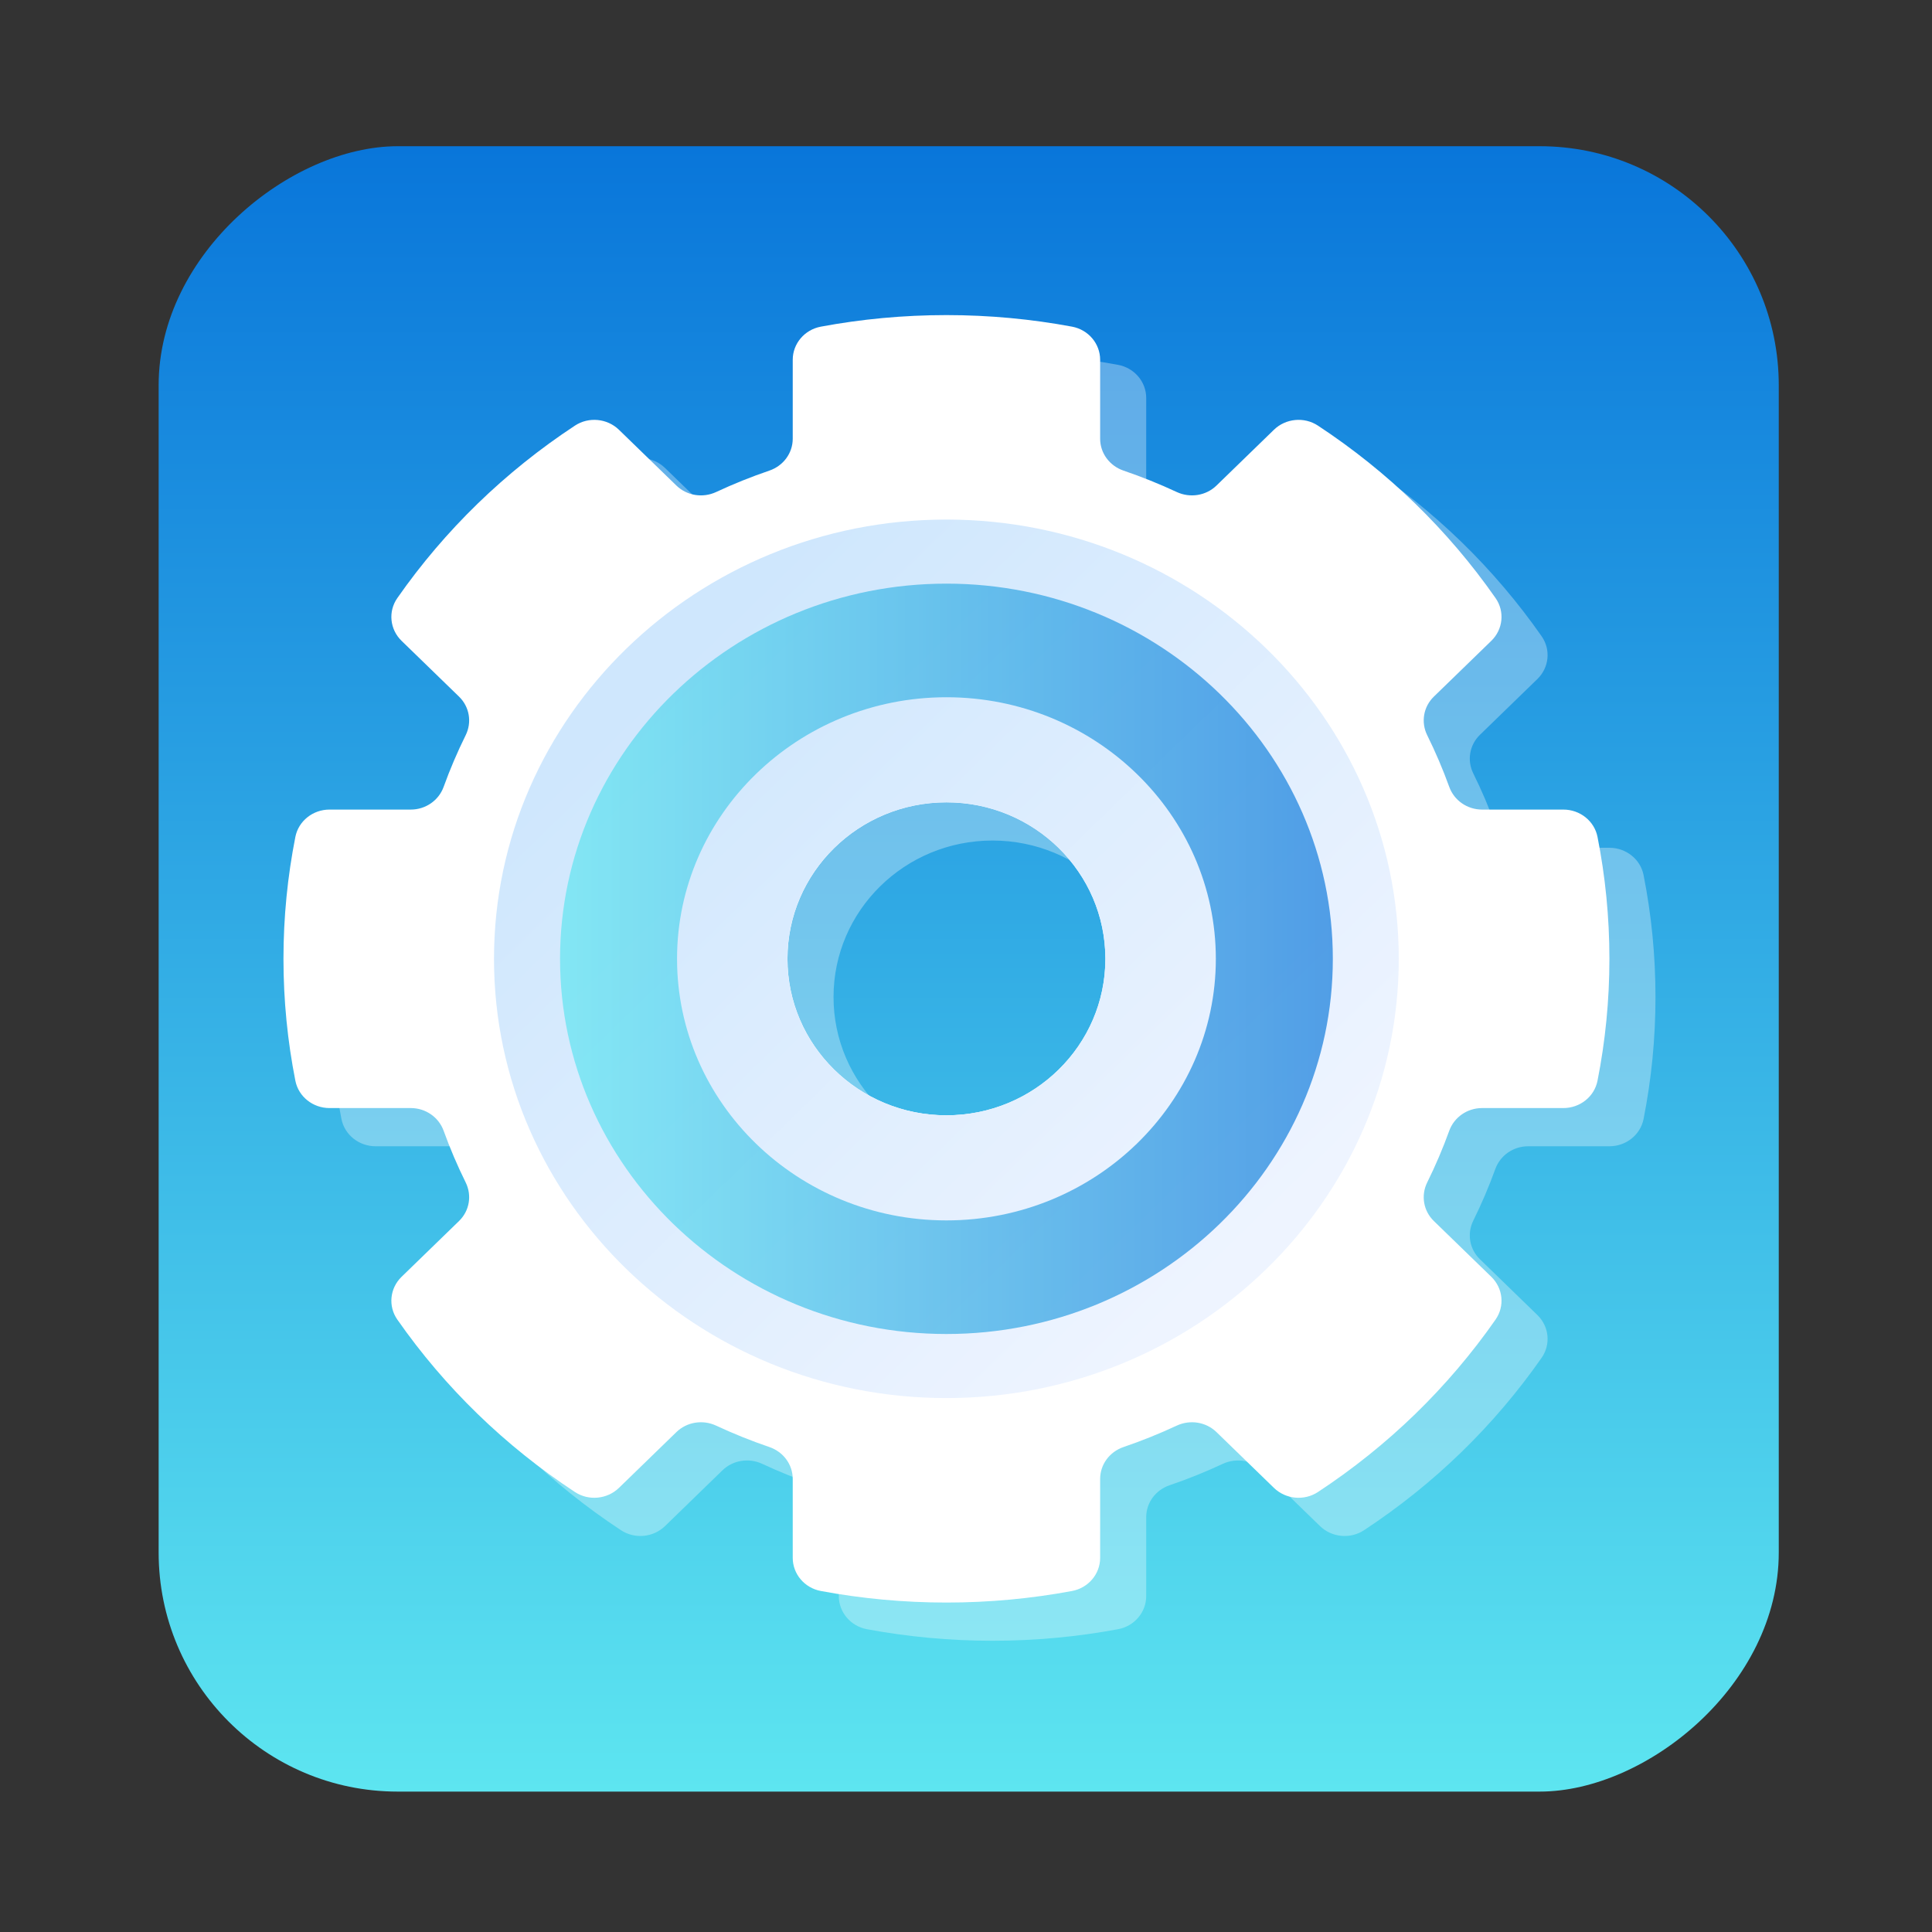 <?xml version="1.0" encoding="UTF-8" standalone="no"?>
<!-- Created with Inkscape (http://www.inkscape.org/) -->

<svg
   version="1.1"
   width="100%"
   height="100%"
   viewBox="0 0 512 512"
   id="svg2"
   sodipodi:docname="preferences-system.svg"
   inkscape:version="1.1 (c68e22c387, 2021-05-23)"
   xmlns:inkscape="http://www.inkscape.org/namespaces/inkscape"
   xmlns:sodipodi="http://sodipodi.sourceforge.net/DTD/sodipodi-0.dtd"
   xmlns:xlink="http://www.w3.org/1999/xlink"
   xmlns="http://www.w3.org/2000/svg"
   xmlns:svg="http://www.w3.org/2000/svg"
   xmlns:rdf="http://www.w3.org/1999/02/22-rdf-syntax-ns#"
   xmlns:cc="http://creativecommons.org/ns#"
   xmlns:dc="http://purl.org/dc/elements/1.1/">
  <rect x="0" y="0" width="512" height="512" fill="#333333" stroke="none"/>
  <sodipodi:namedview
     id="namedview39"
     pagecolor="#ffffff"
     bordercolor="#666666"
     borderopacity="1.0"
     inkscape:pageshadow="2"
     inkscape:pageopacity="0.0"
     inkscape:pagecheckerboard="0"
     showgrid="false"
     inkscape:zoom="0.42773437"
     inkscape:cx="267.6895"
     inkscape:cy="273.53425"
     inkscape:window-width="1366"
     inkscape:window-height="706"
     inkscape:window-x="0"
     inkscape:window-y="0"
     inkscape:window-maximized="1"
     inkscape:current-layer="svg2" />
  <defs
     id="defs4">
    <filter
       color-interpolation-filters="sRGB"
       id="7"
       x="-0.018"
       y="-0.018"
       width="1.036"
       height="1.036">
      <feGaussianBlur
         id="feGaussianBlur7"
         stdDeviation="3.772" />
    </filter>
    <linearGradient
       y1="19.564"
       x2="0"
       y2="504.02"
       id="8"
       gradientUnits="userSpaceOnUse">
      <stop
         id="stop10"
         style="stop-color:#f3f3f3;stop-opacity:1"
         offset="0" />
      <stop
         id="stop12"
         style="stop-color:#eeeeee;stop-opacity:1"
         offset="0.5" />
      <stop
         id="stop14"
         style="stop-color:#ebebeb;stop-opacity:1"
         offset="1" />
    </linearGradient>
    <linearGradient
       x1="257"
       x2="362"
       id="5"
       xlink:href="#0"
       gradientUnits="userSpaceOnUse"
       gradientTransform="matrix(1.028,0,0,1.462,-383.737,-115.702)" />
    <linearGradient
       x1="257"
       x2="362"
       id="6"
       xlink:href="#0"
       gradientUnits="userSpaceOnUse"
       gradientTransform="matrix(1.038,0,0,1.462,-467.249,-124.14)" />
    <linearGradient
       x1="257"
       x2="362"
       id="4"
       xlink:href="#0"
       gradientUnits="userSpaceOnUse"
       gradientTransform="matrix(1.028,0,0,1.462,-610.004,-127.971)" />
    <linearGradient
       x1="257"
       x2="362"
       id="3"
       xlink:href="#0"
       gradientUnits="userSpaceOnUse"
       gradientTransform="matrix(1.038,0,0,1.462,-427.092,-112.11)" />
    <linearGradient
       id="0">
      <stop
         id="stop21"
         style="stop-color:#000000;stop-opacity:1"
         offset="0" />
      <stop
         id="stop23"
         style="stop-color:#ffffff;stop-opacity:1"
         offset="1" />
    </linearGradient>
    <linearGradient
       x1="257"
       x2="362"
       id="2"
       xlink:href="#0"
       gradientUnits="userSpaceOnUse"
       gradientTransform="matrix(1.038,0,0,1.462,-467.249,-112.11)" />
    <linearGradient
       x1="257"
       x2="362"
       id="1"
       xlink:href="#0"
       gradientUnits="userSpaceOnUse"
       gradientTransform="matrix(1.038,0,0,1.462,-467.253,-112.11)" />
    <linearGradient
       id="SVGID_1_"
       gradientUnits="userSpaceOnUse"
       x1="85.844"
       x2="395.006"
       xlink:href="#lg1"
       y1="85.839"
       y2="395.001" />
    <linearGradient
       id="lg1">
      <stop
         offset="0"
         stop-color="#eef4ff"
         id="stop2" />
      <stop
         offset="1"
         stop-color="#cfe7fd"
         id="stop4" />
    </linearGradient>
    <linearGradient
       id="SVGID_2_"
       gradientUnits="userSpaceOnUse"
       x1="80.97"
       x2="45.795"
       xlink:href="#lg2"
       y1="111.97"
       y2="147.145"
       gradientTransform="translate(-831.337)" />
    <linearGradient
       id="lg2">
      <stop
         offset="0"
         stop-color="#8aaadc"
         stop-opacity="0"
         id="stop8" />
      <stop
         offset="1"
         stop-color="#8aaadc"
         id="stop10-3" />
    </linearGradient>
    <linearGradient
       id="SVGID_3_"
       gradientUnits="userSpaceOnUse"
       x1="422.263"
       x2="461.763"
       xlink:href="#lg2"
       y1="103.909"
       y2="146.409"
       gradientTransform="translate(0,-143.75)" />
    <linearGradient
       id="SVGID_4_"
       gradientUnits="userSpaceOnUse"
       x1="30.8"
       x2="30.8"
       xlink:href="#lg2"
       y1="259.333"
       y2="324"
       gradientTransform="translate(-770.69)" />
    <linearGradient
       id="SVGID_5_"
       gradientUnits="userSpaceOnUse"
       x1="479.2"
       x2="479.2"
       xlink:href="#lg2"
       y1="259.333"
       y2="324"
       gradientTransform="translate(0,-262.441)" />
    <linearGradient
       id="SVGID_6_"
       gradientUnits="userSpaceOnUse"
       x1="255"
       x2="255"
       xlink:href="#lg2"
       y1="380"
       y2="503.065"
       gradientTransform="translate(0,234.787)" />
    <linearGradient
       id="SVGID_7_"
       gradientUnits="userSpaceOnUse"
       x1="369.728"
       x2="144.003"
       xlink:href="#lg1"
       y1="369.728"
       y2="144.003" />
    <linearGradient
       id="SVGID_8_"
       gradientUnits="userSpaceOnUse"
       x1="299.333"
       x2="176.051"
       xlink:href="#lg2"
       y1="299.333"
       y2="176.051"
       gradientTransform="translate(146.304,503.697)" />
    <linearGradient
       id="SVGID_9_"
       gradientUnits="userSpaceOnUse"
       x1="423.333"
       x2="330.372"
       xlink:href="#lg2"
       y1="423.333"
       y2="330.372"
       gradientTransform="translate(-1232.912)" />
    <linearGradient
       id="SVGID_10_"
       gradientUnits="userSpaceOnUse"
       x1="153.338"
       x2="356.027"
       y1="153.338"
       y2="356.027">
      <stop
         offset="0"
         stop-color="#76ccf8"
         id="stop21-6" />
      <stop
         offset=".833"
         stop-color="#518ef8"
         id="stop23-7" />
      <stop
         offset="1"
         stop-color="#4981f8"
         id="stop25" />
    </linearGradient>
    <linearGradient
       id="SVGID_11_"
       gradientUnits="userSpaceOnUse"
       x1="255"
       x2="255"
       y1="301"
       y2="403.078"
       xlink:href="#0-3">
      <stop
         offset="0"
         stop-color="#4071f7"
         stop-opacity="0"
         id="stop28" />
      <stop
         offset="1"
         stop-color="#30569f"
         id="stop30" />
    </linearGradient>
    <linearGradient
       id="SVGID_12_"
       gradientUnits="userSpaceOnUse"
       x1="117.97"
       x2="139.97"
       xlink:href="#lg2"
       y1="435.03"
       y2="457.03"
       gradientTransform="translate(-950.029)" />
    <linearGradient
       id="SVGID_13_"
       gradientUnits="userSpaceOnUse"
       x1="398.783"
       x2="369.832"
       xlink:href="#lg2"
       y1="428.283"
       y2="457.233"
       gradientTransform="translate(0,153.237)" />
    <linearGradient
       gradientTransform="matrix(0.494,0,0,0.478,518.908,-118.354)"
       gradientUnits="userSpaceOnUse"
       y2="-26.05"
       x2="-125.19"
       y1="73.5"
       x1="-123.97"
       id="0-3">
      <stop
         stop-color="#e61a5f"
         id="stop2-6" />
      <stop
         offset="1"
         stop-color="#ff6c9d"
         id="stop4-7" />
    </linearGradient>
    <linearGradient
       inkscape:collect="always"
       xlink:href="#1-9-6"
       id="linearGradient896"
       x1="38.5"
       y1="256"
       x2="473.5"
       y2="256"
       gradientUnits="userSpaceOnUse"
       gradientTransform="matrix(1.002,0,0,0.987,0.157,-509.39)" />
    <linearGradient
       inkscape:collect="always"
       xlink:href="#1-9-6"
       id="linearGradient1012"
       x1="106.381"
       y1="255"
       x2="403.619"
       y2="255"
       gradientUnits="userSpaceOnUse"
       gradientTransform="rotate(180,255,255)" />
    <linearGradient
       inkscape:collect="always"
       xlink:href="#lg1"
       id="linearGradient973"
       gradientUnits="userSpaceOnUse"
       x1="369.728"
       y1="369.728"
       x2="144.003"
       y2="144.003"
       gradientTransform="translate(-330.393,-81.521)" />
    <linearGradient
       gradientUnits="userSpaceOnUse"
       y2="533.06"
       x2="0"
       y1="541.16"
       id="1-9-6"
       gradientTransform="matrix(1.499,0,0,1.499,100.439,-473.615)">
      <stop
         stop-color="#0976da"
         id="stop52-7" />
      <stop
         offset="1"
         stop-color="#5de5f0"
         id="stop54-5" />
    </linearGradient>
  </defs>
  <rect
     width="436.042"
     height="429.348"
     rx="63.351"
     x="38.749"
     y="-471.39"
     id="rect33"
     style="fill:url(#linearGradient896);fill-opacity:1;stroke-width:0.995"
     transform="rotate(90)" />
  <g
     id="g1075"
     transform="matrix(0.689,0,0,0.669,75.121,83.502)">
    <g
       id="g67">
      <path
         d="m 505.42,206.69 c -1.21,-6.28 -6.73,-10.81 -13.13,-10.81 h -31.27 c -5.69,0 -10.73,-3.61 -12.62,-8.98 -2.46,-7.01 -5.3,-13.85 -8.49,-20.49 -2.46,-5.14 -1.46,-11.26 2.57,-15.28 l 22.1,-22.1 c 4.52,-4.53 5.22,-11.64 1.63,-16.93 C 457.1,98.66 446.75,86.13 435.32,74.69 l -0.01,-0.01 C 423.87,63.24 411.34,52.9 397.9,43.79 392.61,40.2 385.5,40.9 380.97,45.42 l -22.1,22.1 c -4.02,4.03 -10.14,5.03 -15.28,2.57 -6.64,-3.19 -13.48,-6.03 -20.49,-8.49 -5.37,-1.89 -8.98,-6.93 -8.98,-12.62 V 17.71 c 0,-6.4 -4.53,-11.92 -10.81,-13.13 C 287.67,1.58 271.52,0 255,0 c -16.52,0 -32.67,1.58 -48.31,4.58 -6.28,1.21 -10.81,6.73 -10.81,13.13 v 31.27 c 0,5.69 -3.61,10.73 -8.98,12.62 -7.01,2.46 -13.85,5.3 -20.49,8.49 -5.14,2.46 -11.26,1.46 -15.28,-2.57 l -22.1,-22.1 C 124.5,40.9 117.39,40.2 112.1,43.79 98.66,52.9 86.13,63.25 74.69,74.69 68.97,80.41 63.52,86.4 58.37,92.64 c -5.16,6.25 -10.03,12.74 -14.58,19.46 -3.59,5.29 -2.89,12.4 1.63,16.93 l 22.1,22.1 c 4.03,4.02 5.03,10.14 2.57,15.28 -3.19,6.64 -6.03,13.48 -8.49,20.49 -1.89,5.37 -6.93,8.98 -12.62,8.98 H 17.71 c -6.4,0 -11.92,4.53 -13.13,10.81 C 1.58,222.33 0,238.48 0,255 c 0,16.52 1.58,32.67 4.58,48.31 1.21,6.28 6.73,10.81 13.13,10.81 h 31.27 c 5.69,0 10.73,3.61 12.62,8.98 2.46,7.01 5.3,13.85 8.49,20.49 2.46,5.14 1.46,11.26 -2.57,15.28 l -22.1,22.1 c -4.52,4.53 -5.22,11.64 -1.63,16.93 9.11,13.44 19.46,25.97 30.9,37.41 5.72,5.72 11.71,11.17 17.95,16.32 6.25,5.16 12.74,10.03 19.46,14.58 5.29,3.59 12.4,2.89 16.93,-1.63 l 22.1,-22.1 c 4.02,-4.03 10.14,-5.03 15.28,-2.57 6.64,3.19 13.48,6.03 20.49,8.49 5.37,1.89 8.98,6.93 8.98,12.62 v 31.27 c 0,6.4 4.53,11.92 10.81,13.13 15.64,3 31.79,4.58 48.31,4.58 16.52,0 32.67,-1.58 48.31,-4.58 6.28,-1.21 10.81,-6.73 10.81,-13.13 v -31.27 c 0,-5.69 3.61,-10.73 8.98,-12.62 7.01,-2.46 13.85,-5.3 20.49,-8.49 5.14,-2.46 11.26,-1.46 15.28,2.57 l 22.1,22.1 c 4.53,4.52 11.64,5.22 16.93,1.63 13.44,-9.11 25.97,-19.45 37.41,-30.89 l 0.01,-0.01 c 11.43,-11.44 21.78,-23.97 30.89,-37.41 3.59,-5.29 2.89,-12.4 -1.63,-16.93 l -22.1,-22.1 c -4.03,-4.02 -5.03,-10.14 -2.57,-15.28 3.19,-6.64 6.03,-13.48 8.49,-20.49 1.89,-5.37 6.93,-8.98 12.62,-8.98 h 31.27 c 6.4,0 11.92,-4.53 13.13,-10.81 3,-15.64 4.58,-31.79 4.58,-48.31 0,-16.52 -1.58,-32.67 -4.58,-48.31 z M 255,316.99 c -33.77,0 -61.15,-27.76 -61.15,-61.99 0,-34.23 27.38,-61.99 61.15,-61.99 33.77,0 61.15,27.76 61.15,61.99 0,34.23 -27.38,61.99 -61.15,61.99 z"
         fill="url(#SVGID_1_)"
         id="path35-5"
         style="fill:#ffffff" />
      <g
         id="g41" />
      <g
         id="g47" />
      <path
         d="m 255,81 c -95.944,0 -174,78.056 -174,174 0,95.944 78.056,174 174,174 95.944,0 174,-78.056 174,-174 C 429,159.056 350.944,81 255,81 Z m 0,235.99 c -33.77,0 -61.15,-27.76 -61.15,-61.99 0,-34.23 27.38,-61.99 61.15,-61.99 33.77,0 61.15,27.76 61.15,61.99 0,34.23 -27.38,61.99 -61.15,61.99 z"
         fill="url(#SVGID_7_)"
         id="path51"
         style="fill:url(#SVGID_7_)" />
      <path
         d="m 255,106.381 c 81.949,0 148.619,66.67 148.619,148.619 0,81.949 -66.67,148.619 -148.619,148.619 -81.949,0 -148.619,-66.67 -148.619,-148.619 0,-81.949 66.67,-148.619 148.619,-148.619 z m 0,252.238 c 57.136,0 103.619,-46.483 103.619,-103.619 0,-57.136 -46.483,-103.619 -103.619,-103.619 -57.136,0 -103.619,46.483 -103.619,103.619 0,57.136 46.483,103.619 103.619,103.619 z"
         fill="url(#SVGID_10_)"
         id="path57"
         style="fill:url(#linearGradient1012);fill-opacity:1" />
      <g
         id="g61" />
    </g>
  </g>
  <g
     id="g1075-3"
     transform="matrix(0.689,0,0,0.669,302.715,138.033)"
     style="opacity:0.323">
    <g
       id="g67-5">
      <path
         d="m 192.816,140.313 c -1.21,-6.28 -6.73,-10.81 -13.13,-10.81 h -31.27 c -5.69,0 -10.73,-3.61 -12.62,-8.98 -2.46,-7.01 -5.3,-13.85 -8.49,-20.49 -2.46,-5.14 -1.46,-11.26 2.57,-15.28 l 22.1,-22.1 c 4.52,-4.53 5.22,-11.64 1.63,-16.93 -9.11,-13.44 -19.46,-25.97 -30.89,-37.41 l -0.01,-0.01 C 111.266,-3.137 98.736,-13.477 85.296,-22.587 c -5.29,-3.59 -12.4,-2.89 -16.93,1.63 l -22.1,22.1 c -4.02,4.03 -10.14,5.03 -15.28,2.57 C 24.346,0.523 17.506,-2.317 10.496,-4.777 5.126,-6.667 1.516,-11.707 1.516,-17.397 v -31.27 c 0,-6.4 -4.53,-11.92 -10.81,-13.13 -15.64,-3 -31.79,-4.58 -48.31,-4.58 -16.52,0 -32.67,1.58 -48.31,4.58 -6.28,1.21 -10.81,6.73 -10.81,13.13 v 31.27 c 0,5.69 -3.61,10.73 -8.98,12.62 -7.01,2.46 -13.85,5.3 -20.49,8.49 -5.14,2.46 -11.26,1.46 -15.28,-2.57 l -22.1,-22.1 c -4.53,-4.52 -11.64,-5.22 -16.93,-1.63 -13.44,9.11 -25.97,19.46 -37.41,30.9 -5.72,5.72 -11.17,11.71 -16.32,17.95 -5.16,6.25 -10.03,12.74 -14.58,19.46 -3.59,5.29 -2.89,12.4 1.63,16.93 l 22.1,22.1 c 4.03,4.02 5.03,10.14 2.57,15.28 -3.19,6.64 -6.03,13.48 -8.49,20.49 -1.89,5.37 -6.93,8.98 -12.62,8.98 h -31.27 c -6.4,0 -11.92,4.53 -13.13,10.81 -3,15.64 -4.58,31.79 -4.58,48.31 0,16.52 1.58,32.67 4.58,48.31 1.21,6.28 6.73,10.81 13.13,10.81 h 31.27 c 5.69,0 10.73,3.61 12.62,8.98 2.46,7.01 5.3,13.85 8.49,20.49 2.46,5.14 1.46,11.26 -2.57,15.28 l -22.1,22.1 c -4.52,4.53 -5.22,11.64 -1.63,16.93 9.11,13.44 19.46,25.97 30.9,37.41 5.72,5.72 11.71,11.17 17.95,16.32 6.25,5.16 12.74,10.03 19.46,14.58 5.29,3.59 12.4,2.89 16.93,-1.63 l 22.1,-22.1 c 4.02,-4.03 10.14,-5.03 15.28,-2.57 6.64,3.19 13.48,6.03 20.49,8.49 5.37,1.89 8.98,6.93 8.98,12.62 v 31.27 c 0,6.4 4.53,11.92 10.81,13.13 15.64,3 31.79,4.58 48.31,4.58 16.52,0 32.67,-1.58 48.31,-4.58 6.28,-1.21 10.81,-6.73 10.81,-13.13 v -31.27 c 0,-5.69 3.61,-10.73 8.98,-12.62 7.01,-2.46 13.85,-5.3 20.49,-8.49 5.14,-2.46 11.26,-1.46 15.28,2.57 l 22.1,22.1 c 4.53,4.52 11.64,5.22 16.93,1.63 13.44,-9.11 25.97,-19.45 37.41,-30.89 l 0.01,-0.01 c 11.43,-11.44 21.78,-23.97 30.89,-37.41 3.59,-5.29 2.89,-12.4 -1.63,-16.93 l -22.1,-22.1 c -4.03,-4.02 -5.03,-10.14 -2.57,-15.28 3.19,-6.64 6.03,-13.48 8.49,-20.49 1.89,-5.37 6.93,-8.98 12.62,-8.98 h 31.27 c 6.4,0 11.92,-4.53 13.13,-10.81 3,-15.64 4.58,-31.79 4.58,-48.31 0,-16.52 -1.58,-32.67 -4.58,-48.31 z m -250.42,110.3 c -33.77,0 -61.15,-27.76 -61.15,-61.99 0,-34.23 27.38,-61.99 61.15,-61.99 33.77,0 61.15,27.76 61.15,61.99 0,34.23 -27.38,61.99 -61.15,61.99 z"
         fill="url(#SVGID_1_)"
         id="path35-5-6"
         style="fill:#ffffff" />
      <g
         id="g41-2" />
      <g
         id="g47-9" />
      <path
         d="m -75.393,-0.521 c -95.944,0 -174,78.056 -174,174 0,95.944 78.056,174 174,174 95.944,0 174,-78.056 174,-174 0,-95.944 -78.056,-174 -174,-174 z m 0,235.99 c -33.77,0 -61.15,-27.76 -61.15,-61.99 0,-34.23 27.38,-61.99 61.15,-61.99 33.77,0 61.15,27.76 61.15,61.99 0,34.23 -27.38,61.99 -61.15,61.99 z"
         fill="url(#SVGID_7_)"
         id="path51-1"
         style="fill:url(#linearGradient973)" />
      <g
         id="g61-7" />
    </g>
  </g>
</svg>
